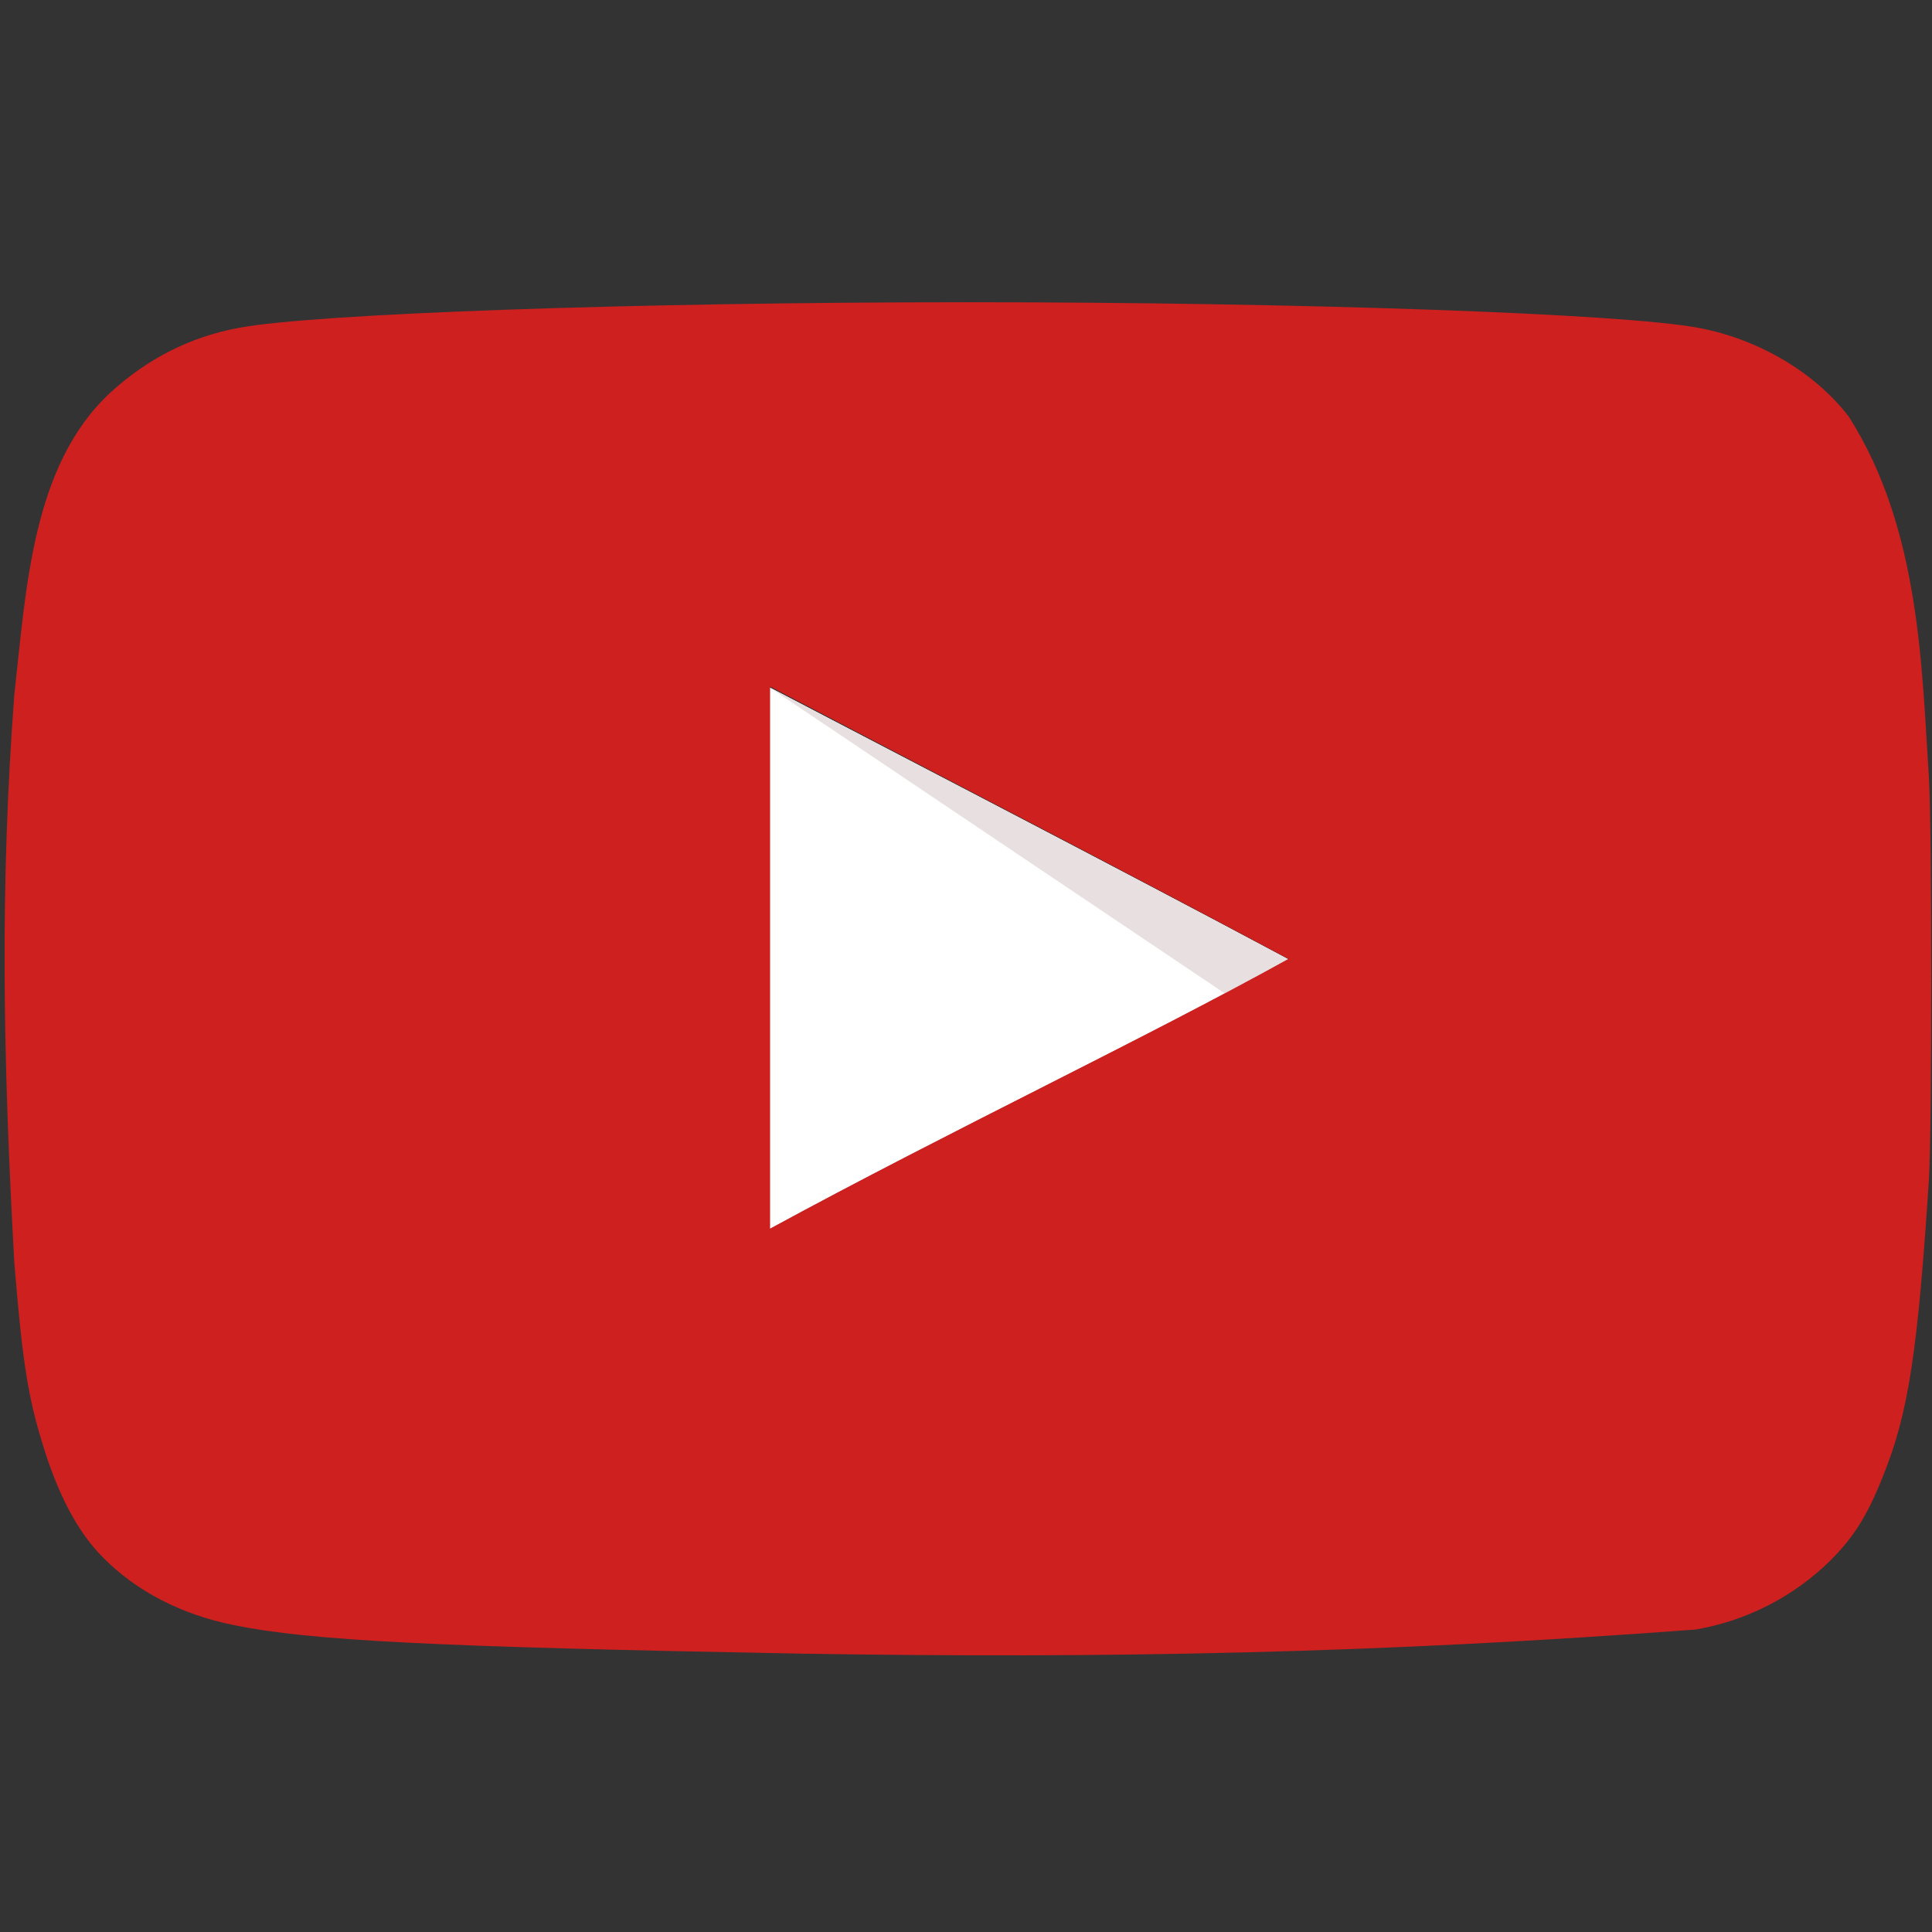 <svg width="32" height="32" viewBox="0 0 32 32" fill="none" xmlns="http://www.w3.org/2000/svg">
                              <rect x="0" y="0" width="32" height="32" fill="#333333" stroke="none"/>
                              <g clip-path="">
                                <path d="M21.333 15.885C18.407 14.322 15.605 12.884 12.742 11.383V20.362C15.755 18.724 18.932 17.223 21.345 15.885H21.333Z" fill="white" />
                                <path d="M21.333 15.885C18.407 14.322 12.742 11.383 12.742 11.383L20.295 16.46C20.295 16.46 18.919 17.223 21.333 15.885Z" fill="#E8E0E0" />
                                <path
                                  d="M13.292 27.39C7.215 27.278 5.139 27.177 3.863 26.915C3 26.74 2.25 26.352 1.7 25.79C1.275 25.364 0.937 24.715 0.674 23.813C0.449 23.063 0.362 22.438 0.237 20.912C0.046 17.469 -1.23233e-05 14.654 0.237 11.508C0.432 9.771 0.527 7.709 1.825 6.506C2.437 5.943 3.15 5.58 3.951 5.431C5.201 5.193 10.528 5.006 16.044 5.006C21.546 5.006 26.885 5.193 28.137 5.431C29.137 5.618 30.075 6.181 30.625 6.906C31.809 8.769 31.83 11.085 31.95 12.896C32 13.76 32 18.661 31.95 19.525C31.763 22.388 31.613 23.401 31.188 24.451C30.925 25.114 30.7 25.464 30.312 25.852C29.703 26.449 28.926 26.846 28.086 26.99C22.827 27.385 18.361 27.471 13.292 27.39ZM21.346 15.885C18.42 14.322 15.618 12.872 12.755 11.371V20.35C15.768 18.712 18.945 17.211 21.358 15.873L21.346 15.885Z"
                                  fill="#CD201F"
                                />
                              </g>
                              <defs>
                                <clipPath>
                                  <rect width="32" height="22.477" fill="white" transform="translate(0 5)" />
                                </clipPath>
                              </defs>
                            </svg>